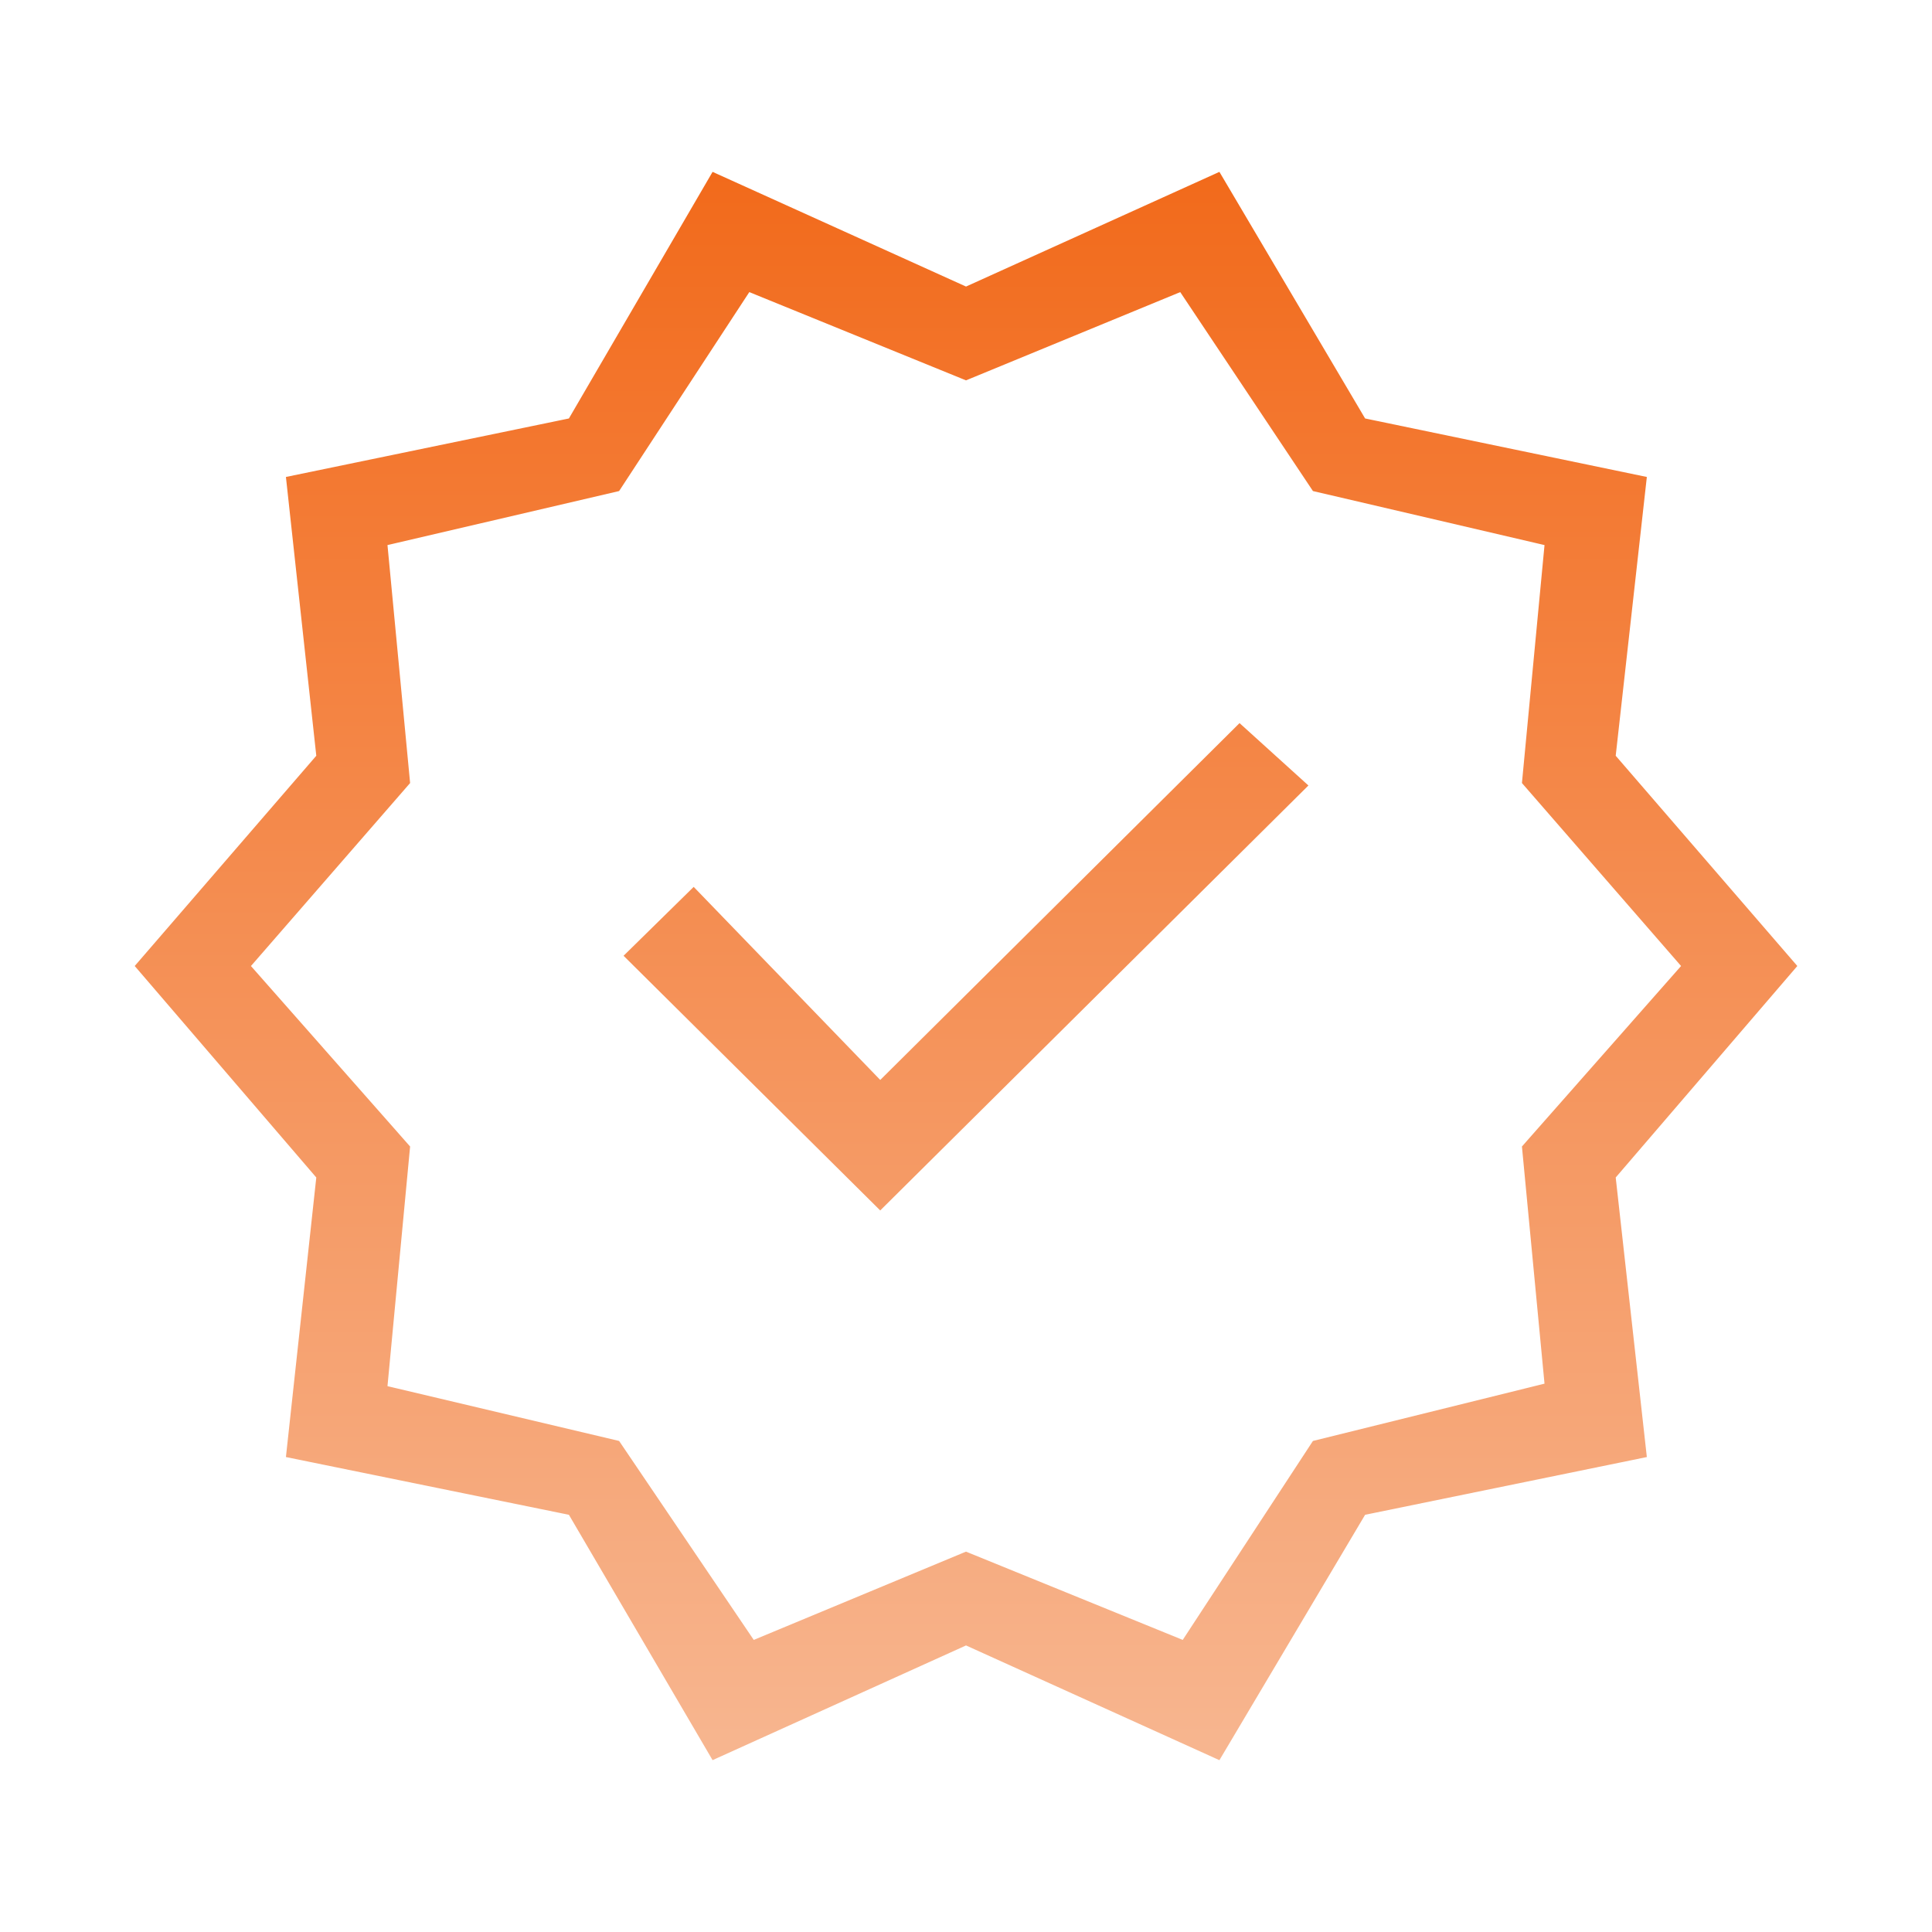<svg width="48" height="48" viewBox="0 0 48 48" fill="none" xmlns="http://www.w3.org/2000/svg">
<g id="new_releases">
<mask id="mask0_2140_7588" style="mask-type:alpha" maskUnits="userSpaceOnUse" x="0" y="0" width="48" height="48">
<rect id="Bounding box" width="48" height="48" fill="#D9D9D9"/>
</mask>
<g mask="url(#mask0_2140_7588)">
<path id="new_releases_2" d="M14.156 37.622L14.151 37.612L14.14 37.61L7.131 36.18L7.883 29.257L7.884 29.246L7.877 29.238L3.38 24L7.877 18.793L7.884 18.785L7.883 18.774L7.131 11.87L14.14 10.421L14.151 10.418L14.156 10.409L17.714 4.302L23.99 7.142L24 7.147L24.011 7.142L30.286 4.302L33.894 10.409L33.9 10.418L33.911 10.421L40.888 11.87L40.117 18.774L40.116 18.785L40.123 18.793L44.621 24L40.123 29.238L40.116 29.246L40.117 29.257L40.888 36.18L33.911 37.61L33.9 37.612L33.894 37.622L30.286 43.699L24.011 40.858L24 40.853L23.99 40.858L17.714 43.698L14.156 37.622ZM18.706 40.757L18.718 40.773L18.737 40.766L24 38.577L29.375 40.766L29.394 40.773L29.406 40.756L32.635 35.822L38.379 34.401L38.4 34.396L38.398 34.375L37.838 28.493L41.784 24.017L41.799 24L41.785 23.984L37.838 19.446L38.398 13.545L38.4 13.523L38.379 13.518L32.635 12.178L29.344 7.244L29.333 7.227L29.314 7.234L24 9.423L18.625 7.234L18.606 7.227L18.595 7.244L15.366 12.178L9.621 13.518L9.6 13.523L9.602 13.545L10.163 19.446L6.216 23.984L6.201 24L6.216 24.017L10.163 28.493L9.602 34.436L9.6 34.458L9.621 34.463L15.366 35.822L18.706 40.757ZM17.234 22.07L21.851 26.848L21.869 26.867L21.887 26.849L30.797 18L32.471 19.516L21.869 30.038L15.528 23.746L17.234 22.07Z" fill="url(#paint0_linear_2140_7588)" stroke="url(#paint1_linear_2140_7588)" stroke-width="0.05"/>
</g>
</g>
<defs>
<linearGradient id="paint0_linear_2140_7588" x1="24" y1="4.269" x2="24" y2="43.73" gradientUnits="userSpaceOnUse">
<stop stop-color="#F26A1B"/>
<stop offset="1" stop-color="#F7B690"/>
</linearGradient>
<linearGradient id="paint1_linear_2140_7588" x1="24" y1="4.269" x2="24" y2="43.73" gradientUnits="userSpaceOnUse">
<stop stop-color="#F26A1B"/>
<stop offset="1" stop-color="#F7B690"/>
</linearGradient>
</defs>
</svg>
